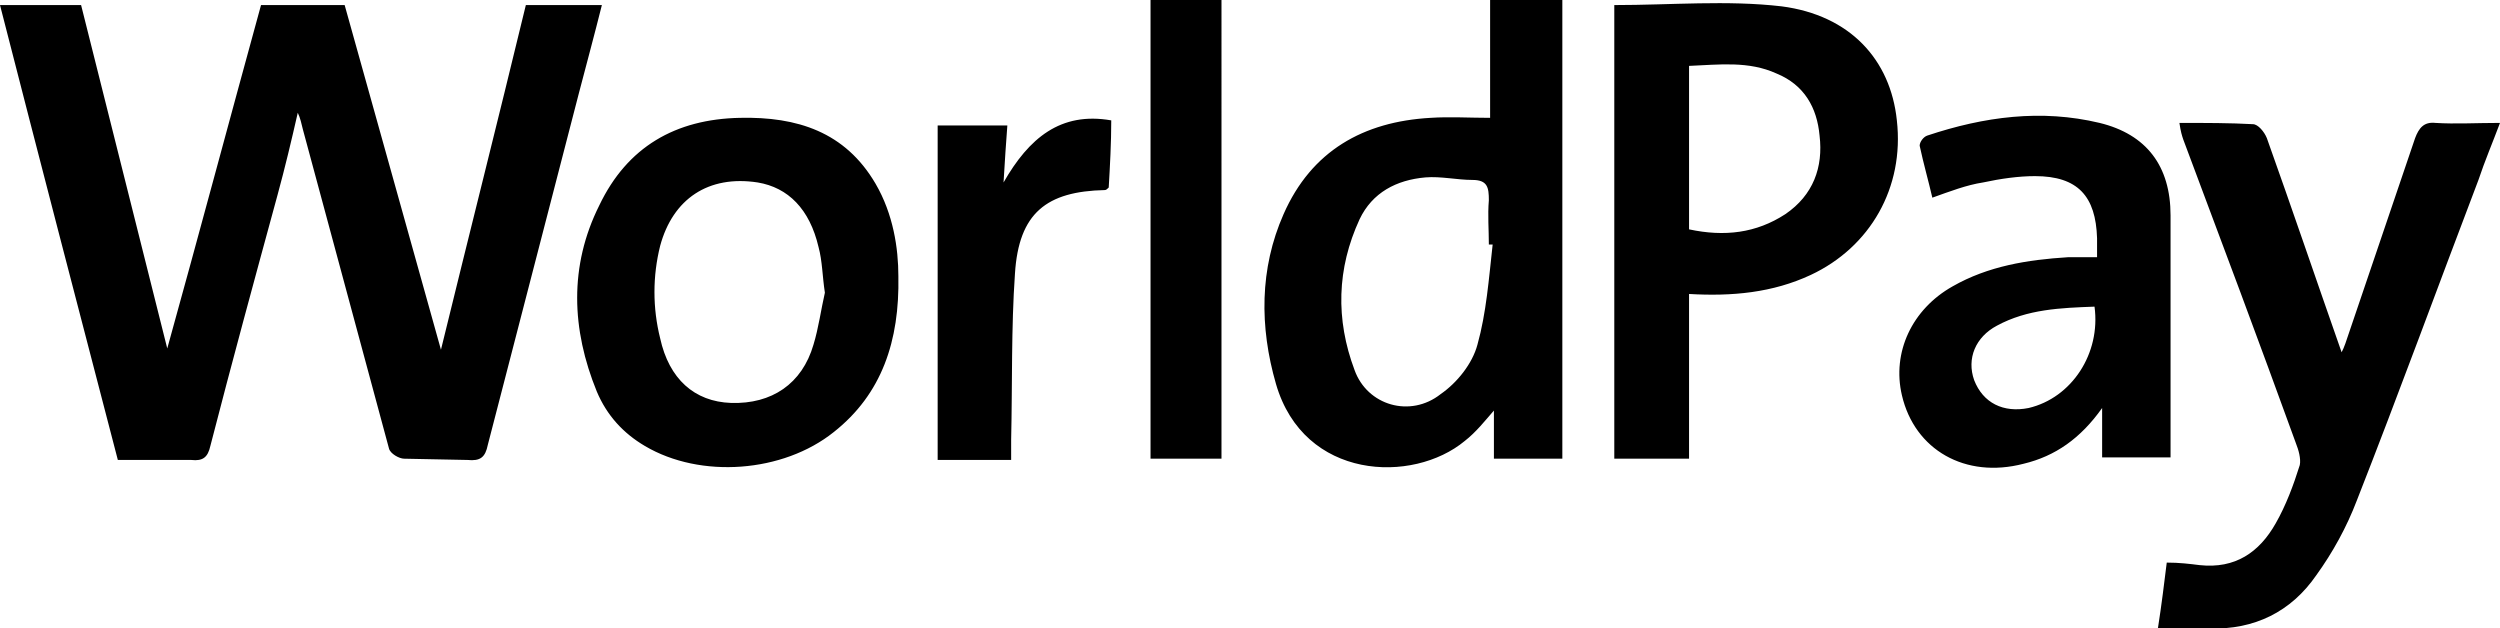 <svg xmlns="http://www.w3.org/2000/svg" width="197.3" height="49.6" viewBox="0 0 197.3 49.6"><path d="M9.3 36.3C6.2 24.4 3.1 12.5 0 .4h6.4l6.8 27.1c2.5-9 4.9-18 7.4-27.1h6.6l7.6 27.2c2.2-9 4.5-18.1 6.7-27.2h6c-.6 2.4-1.2 4.6-1.8 6.9l-7.2 27.8c-.2 1-.6 1.3-1.6 1.2l-5-.1c-.4 0-1.1-.4-1.2-.8l-6.8-25.2c-.1-.4-.2-.9-.4-1.3-.5 2.2-1 4.3-1.6 6.5-1.8 6.6-3.6 13.2-5.3 19.8-.2.9-.6 1.2-1.5 1.1H9.3zm114-.1V0h-5.7v9.3c-1.6 0-3.2-.1-4.7 0-5.3.3-9.4 2.6-11.6 7.6-1.9 4.3-1.9 8.9-.6 13.4 2.2 7.6 10.8 7.9 14.9 4.5.9-.7 1.6-1.6 2.3-2.4v3.8h5.4zm-6.7-9c-.4 1.5-1.6 3-2.9 3.9-2.4 1.9-5.8.9-6.8-1.9-1.5-4-1.4-8 .4-11.9 1-2.1 2.9-3.1 5.2-3.3 1.2-.1 2.5.2 3.7.2 1.2 0 1.3.6 1.3 1.6-.1 1.2 0 2.3 0 3.5h.3c-.3 2.7-.5 5.4-1.2 7.9zm10.8 9h5.9v-13c3.4.2 6.6-.1 9.6-1.5 4.7-2.2 7.4-6.9 6.8-12.2-.5-4.8-3.7-8.3-9.1-9-4.3-.5-8.7-.1-13.2-.1v35.8zm5.9-31c2.4-.1 4.7-.4 6.9.6 2.2.9 3.2 2.7 3.4 4.9.3 2.5-.5 4.7-2.7 6.2-2.3 1.5-4.8 1.8-7.6 1.2V5.2zm39 5.8c3 8 6 16 8.9 24 .2.5.4 1.2.3 1.7-.5 1.6-1.1 3.2-1.9 4.6-1.3 2.3-3.2 3.6-6 3.3-.8-.1-1.6-.2-2.6-.2-.2 1.6-.4 3.3-.7 5.2h4.1c3.5.1 6.4-1.3 8.4-4.2 1.3-1.8 2.4-3.8 3.2-5.9 3.3-8.4 6.4-16.9 9.6-25.3.5-1.5 1.1-2.9 1.7-4.5-1.9 0-3.5.1-5.1 0-.9-.1-1.3.4-1.6 1.2l-5.5 16.2c-.1.3-.2.5-.3.7-2-5.7-3.9-11.3-5.9-16.9-.2-.5-.7-1.1-1.1-1.1-1.8-.1-3.7-.1-5.8-.1.1.7.2 1 .3 1.3zM69.1 14.5c-2.4-4.1-6.2-5.3-10.7-5.2-5.1.1-8.9 2.3-11.1 6.9-2.4 4.8-2.2 9.8-.2 14.7.8 1.9 2.1 3.3 3.8 4.3 4.4 2.6 10.9 2.1 14.9-1.1 3.8-3 5.2-7.2 5.1-12.3 0-2.2-.4-4.9-1.8-7.3zm-4.9 12.7c-.9 3.1-3.3 4.7-6.5 4.6-2.9-.1-4.9-1.9-5.6-5.1-.6-2.4-.6-4.9 0-7.3 1-3.7 3.8-5.6 7.7-5 2.4.4 4.1 2.1 4.8 5.1.3 1.1.3 2.3.5 3.6-.3 1.3-.5 2.8-.9 4.1zm99-6.9c-3.2.2-6.3.7-9.1 2.3-3.2 1.8-4.8 5.2-4 8.6 1 4.3 5 6.6 9.6 5.4 2.5-.6 4.5-2 6.2-4.4v3.9h5.4V17c0-3.9-1.9-6.4-5.6-7.3-4.6-1.1-9.1-.5-13.6 1-.3.1-.6.5-.6.8.3 1.4.7 2.8 1 4.1 1.4-.5 2.7-1 4-1.2 1.4-.3 2.8-.5 4.1-.5 3.4 0 4.8 1.6 4.9 4.9v1.5h-2.3zm-3.1 11.9c-2 .4-3.6-.4-4.3-2.2-.6-1.7.1-3.4 1.8-4.3 2.4-1.3 5-1.4 7.7-1.5.5 3.7-1.8 7.2-5.2 8zm-69.3 4h5.6V0h-5.6v36.2zM79.2 14.4c.1-1.8.2-3.1.3-4.5H74v26.4h5.8v-1.6c.1-4.4 0-8.8.3-13.1.3-4.8 2.5-6.5 7.1-6.6.1 0 .2-.1.3-.2.1-1.7.2-3.5.2-5.3-4-.7-6.5 1.4-8.5 4.9z"/></svg>